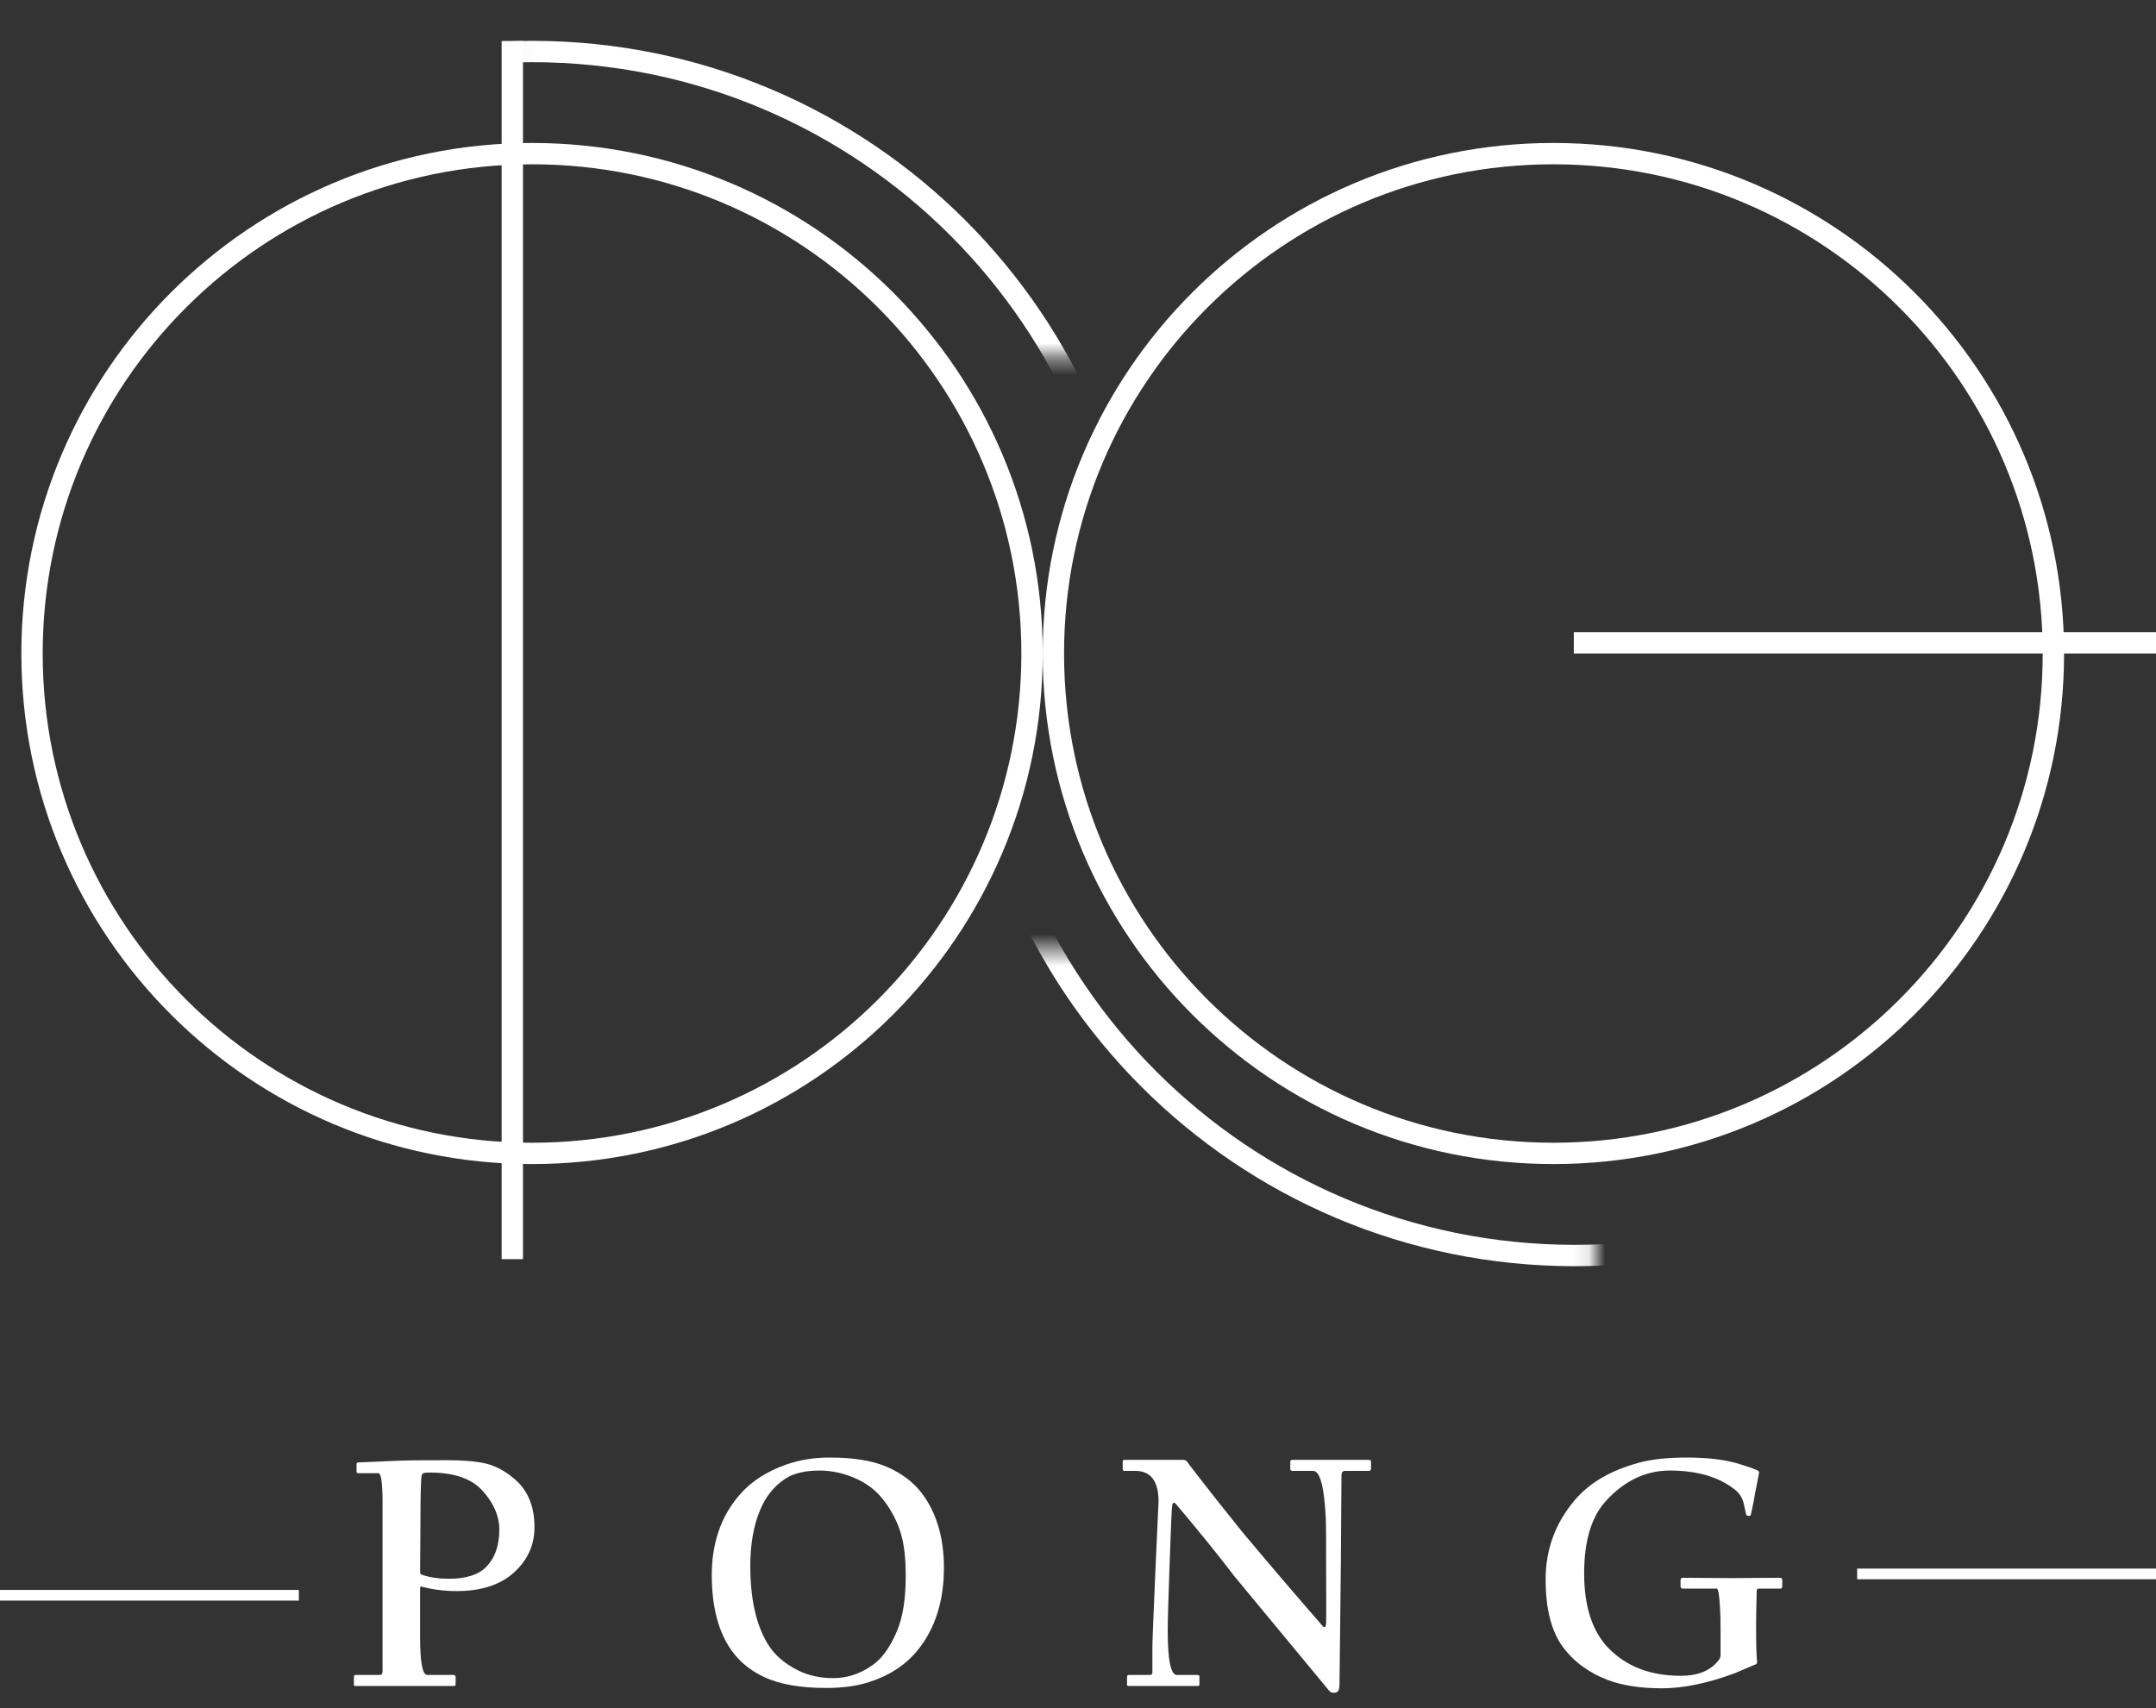 <svg width="135" height="107" viewBox="0 0 135 107" fill="none" xmlns="http://www.w3.org/2000/svg">
<rect x="0" y="0" width="135" height="107" fill="#333333" stroke="none"/>
<path d="M33.468 95.653C33.468 96.718 33.075 97.63 32.288 98.389C31.425 99.231 30.193 99.652 28.591 99.652C27.826 99.652 27.091 99.558 26.388 99.37C26.332 99.356 26.305 99.398 26.305 99.496V102.534C26.305 104.115 26.454 104.905 26.754 104.905H28.404C28.487 104.905 28.529 104.95 28.529 105.041V105.469C28.529 105.552 28.501 105.594 28.445 105.594H22.242C22.187 105.594 22.159 105.566 22.159 105.51V105.041C22.159 104.95 22.194 104.905 22.263 104.905H23.777C23.896 104.905 23.955 104.821 23.955 104.654V94.17C23.955 92.903 23.868 92.269 23.694 92.269H22.472C22.375 92.269 22.326 92.242 22.326 92.186V91.695C22.326 91.626 22.368 91.591 22.451 91.591L25.198 91.476C25.56 91.462 26.493 91.455 27.996 91.455C28.818 91.455 29.507 91.5 30.064 91.591C30.899 91.716 31.672 92.113 32.382 92.781C33.106 93.477 33.468 94.434 33.468 95.653ZM31.265 95.799C31.265 94.957 30.92 94.153 30.231 93.387C29.549 92.614 28.445 92.228 26.921 92.228C26.677 92.228 26.531 92.245 26.482 92.28C26.44 92.308 26.409 92.377 26.388 92.489C26.346 92.913 26.326 93.954 26.326 95.611C26.326 95.674 26.322 96.151 26.315 97.042C26.308 97.933 26.305 98.403 26.305 98.451C26.305 98.549 26.353 98.612 26.451 98.639C26.924 98.799 27.474 98.879 28.101 98.879C29.173 98.879 29.949 98.636 30.429 98.149C30.986 97.592 31.265 96.808 31.265 95.799Z" fill="white"/>
<path d="M59.104 98.19C59.104 100.279 58.558 101.998 57.465 103.349C56.713 104.275 55.693 104.943 54.405 105.354C53.653 105.598 52.762 105.719 51.732 105.719C50.096 105.719 48.791 105.486 47.816 105.02C47.162 104.706 46.619 104.313 46.187 103.84C45.108 102.656 44.568 100.923 44.568 98.639C44.568 97.679 44.704 96.788 44.976 95.966C45.282 95.033 45.773 94.201 46.448 93.47C47.123 92.739 48.021 92.168 49.142 91.758C49.998 91.445 50.931 91.288 51.941 91.288C53.431 91.288 54.621 91.479 55.512 91.862C56.445 92.266 57.172 92.809 57.695 93.491C58.634 94.716 59.104 96.283 59.104 98.19ZM56.713 98.713C56.713 97.64 56.619 96.777 56.431 96.123C56.208 95.329 55.825 94.588 55.282 93.898C54.837 93.335 54.266 92.9 53.57 92.593C52.825 92.266 52.077 92.102 51.325 92.102C50.42 92.102 49.713 92.266 49.205 92.593C48.481 93.06 47.941 93.728 47.586 94.598C47.182 95.566 46.981 96.728 46.981 98.086C46.981 100.105 47.332 101.709 48.035 102.9C48.446 103.603 49.087 104.174 49.957 104.612C50.611 104.94 51.352 105.103 52.181 105.103C53.051 105.103 53.869 104.832 54.635 104.289C55.227 103.878 55.735 103.171 56.16 102.169C56.529 101.299 56.713 100.147 56.713 98.713Z" fill="white"/>
<path d="M85.847 91.987C85.847 92.078 85.802 92.123 85.712 92.123H84.239C84.079 92.123 83.999 92.214 83.999 92.395C83.999 92.451 83.992 93.373 83.978 95.162C83.964 96.944 83.957 97.912 83.957 98.065C83.957 98.211 83.943 99.454 83.916 101.793C83.888 104.132 83.874 105.364 83.874 105.49C83.874 105.768 83.818 105.932 83.707 105.98C83.491 106.064 83.32 106.022 83.195 105.855C81.288 103.544 79.317 101.163 77.285 98.713C76.261 97.369 75.036 95.855 73.609 94.17C73.504 94.079 73.435 94.111 73.4 94.264C73.372 94.347 73.32 95.517 73.243 97.773C73.16 100.049 73.118 101.501 73.118 102.127C73.118 103.979 73.309 104.905 73.692 104.905H74.977C75.06 104.905 75.102 104.936 75.102 104.999V105.51C75.102 105.566 75.067 105.594 74.998 105.594H70.706C70.615 105.594 70.57 105.573 70.57 105.531V105.02C70.57 104.943 70.615 104.905 70.706 104.905H71.98C72.098 104.905 72.157 104.856 72.157 104.759V103.265C72.157 102.855 72.22 101.229 72.345 98.389C72.478 95.548 72.544 94.1 72.544 94.045C72.544 92.764 72.056 92.123 71.082 92.123H70.382C70.326 92.123 70.299 92.088 70.299 92.019V91.538C70.299 91.469 70.333 91.434 70.403 91.434H74.1C74.218 91.434 74.312 91.493 74.382 91.612C74.451 91.723 75.06 92.51 76.209 93.972C77.365 95.427 78.016 96.234 78.162 96.394C79.638 98.156 81.201 99.983 82.85 101.877C82.878 101.897 82.906 101.908 82.934 101.908C82.997 101.908 83.031 101.81 83.038 101.615C83.045 101.483 83.045 100.415 83.038 98.41C83.038 96.405 83.031 95.305 83.017 95.11C82.92 93.119 82.656 92.123 82.224 92.123H80.95C80.846 92.123 80.793 92.088 80.793 92.019V91.538C80.793 91.469 80.838 91.434 80.929 91.434H85.691C85.795 91.434 85.847 91.462 85.847 91.518V91.987Z" fill="white"/>
<path d="M111.599 99.37C111.599 99.454 111.557 99.496 111.473 99.496H110.126C110.043 99.496 110.001 99.541 110.001 99.631C110.001 99.583 109.994 99.84 109.98 100.404C109.966 100.968 109.959 101.473 109.959 101.918C109.959 102.969 109.98 103.69 110.022 104.08C110.022 104.191 109.969 104.254 109.865 104.268C109.524 104.414 109.106 104.592 108.612 104.8C106.913 105.427 105.399 105.74 104.069 105.74C102.733 105.74 101.609 105.57 100.697 105.229C99.492 104.776 98.542 104.076 97.846 103.13C97.136 102.155 96.781 100.752 96.781 98.921C96.781 97.035 97.393 95.374 98.618 93.94C99.537 92.861 100.871 92.085 102.618 91.612C103.405 91.396 104.404 91.288 105.615 91.288C106.952 91.288 108.055 91.424 108.925 91.695C109.406 91.841 109.771 91.97 110.022 92.082C110.119 92.123 110.161 92.179 110.147 92.249C110.077 92.597 109.997 93.004 109.907 93.47C109.837 93.895 109.747 94.358 109.635 94.859C109.621 94.915 109.587 94.943 109.531 94.943C109.399 94.943 109.332 94.908 109.332 94.838C109.332 94.824 109.284 94.602 109.186 94.17C109.103 93.822 108.925 93.537 108.654 93.314C107.644 92.506 106.28 92.102 104.56 92.102C103.043 92.102 101.703 92.743 100.54 94.024C99.642 95.019 99.193 96.523 99.193 98.535C99.193 100.63 99.708 102.2 100.738 103.244C101.859 104.386 103.363 104.957 105.249 104.957C106.349 104.957 107.147 104.619 107.641 103.944C107.703 103.868 107.735 103.756 107.735 103.61V102.148C107.735 101.487 107.724 101.024 107.703 100.759C107.662 99.917 107.592 99.496 107.495 99.496H105.354C105.27 99.496 105.229 99.433 105.229 99.308V98.963C105.229 98.866 105.277 98.817 105.375 98.817C105.396 98.817 105.869 98.82 106.795 98.827C107.728 98.834 108.26 98.838 108.393 98.838C108.525 98.838 109.061 98.834 110.001 98.827C110.941 98.82 111.417 98.817 111.431 98.817C111.543 98.817 111.599 98.859 111.599 98.942V99.37Z" fill="white"/>
<path fill-rule="evenodd" clip-rule="evenodd" d="M135 98.911H116.287V98.243H135V98.911Z" fill="white"/>
<path fill-rule="evenodd" clip-rule="evenodd" d="M18.713 100.248H0V99.579H18.713V100.248Z" fill="white"/>
<path fill-rule="evenodd" clip-rule="evenodd" d="M33.313 71.571C50.236 71.571 63.954 57.853 63.954 40.931C63.954 24.009 50.236 10.29 33.313 10.29C16.391 10.29 2.673 24.009 2.673 40.931C2.673 57.853 16.391 71.571 33.313 71.571ZM33.313 72.907C50.974 72.907 65.29 58.591 65.29 40.931C65.29 23.27 50.974 8.954 33.313 8.954C15.653 8.954 1.337 23.27 1.337 40.931C1.337 58.591 15.653 72.907 33.313 72.907Z" fill="white"/>
<mask id="mask0_98_295" style="mask-type:alpha" maskUnits="userSpaceOnUse" x="32" y="0" width="38" height="23">
<path d="M32.034 0H69.128V22.384H32.034V0Z" fill="#D9D9D9"/>
</mask>
<g mask="url(#mask0_98_295)">
<path fill-rule="evenodd" clip-rule="evenodd" d="M33.314 77.966C53.768 77.966 70.349 61.385 70.349 40.93C70.349 20.476 53.768 3.895 33.314 3.895C12.859 3.895 -3.722 20.476 -3.722 40.93C-3.722 61.385 12.859 77.966 33.314 77.966ZM33.314 79.303C54.506 79.303 71.686 62.123 71.686 40.93C71.686 19.738 54.506 2.558 33.314 2.558C12.121 2.558 -5.059 19.738 -5.059 40.93C-5.059 62.123 12.121 79.303 33.314 79.303Z" fill="white"/>
</g>
<mask id="mask1_98_295" style="mask-type:alpha" maskUnits="userSpaceOnUse" x="62" y="59" width="38" height="23">
<path d="M99.883 81.861H62.79V59.477H99.883V81.861Z" fill="#D9D9D9"/>
</mask>
<g mask="url(#mask1_98_295)">
<path fill-rule="evenodd" clip-rule="evenodd" d="M98.604 3.895C78.15 3.895 61.568 20.476 61.568 40.931C61.568 61.385 78.15 77.966 98.604 77.966C119.058 77.966 135.639 61.385 135.639 40.931C135.639 20.476 119.058 3.895 98.604 3.895ZM98.604 2.558C77.411 2.558 60.232 19.738 60.232 40.931C60.232 62.123 77.411 79.303 98.604 79.303C119.796 79.303 136.976 62.123 136.976 40.931C136.976 19.738 119.796 2.558 98.604 2.558Z" fill="white"/>
</g>
<path fill-rule="evenodd" clip-rule="evenodd" d="M97.267 71.571C114.189 71.571 127.907 57.853 127.907 40.931C127.907 24.009 114.189 10.29 97.267 10.29C80.345 10.29 66.627 24.009 66.627 40.931C66.627 57.853 80.345 71.571 97.267 71.571ZM97.267 72.907C114.928 72.907 129.244 58.591 129.244 40.931C129.244 23.27 114.928 8.954 97.267 8.954C79.607 8.954 65.29 23.27 65.29 40.931C65.29 58.591 79.607 72.907 97.267 72.907Z" fill="white"/>
<path fill-rule="evenodd" clip-rule="evenodd" d="M32.748 2.567L32.748 78.861H31.411L31.411 2.567H32.748Z" fill="white"/>
<path fill-rule="evenodd" clip-rule="evenodd" d="M135 40.931H98.546V39.594H135V40.931Z" fill="white"/>
</svg>
